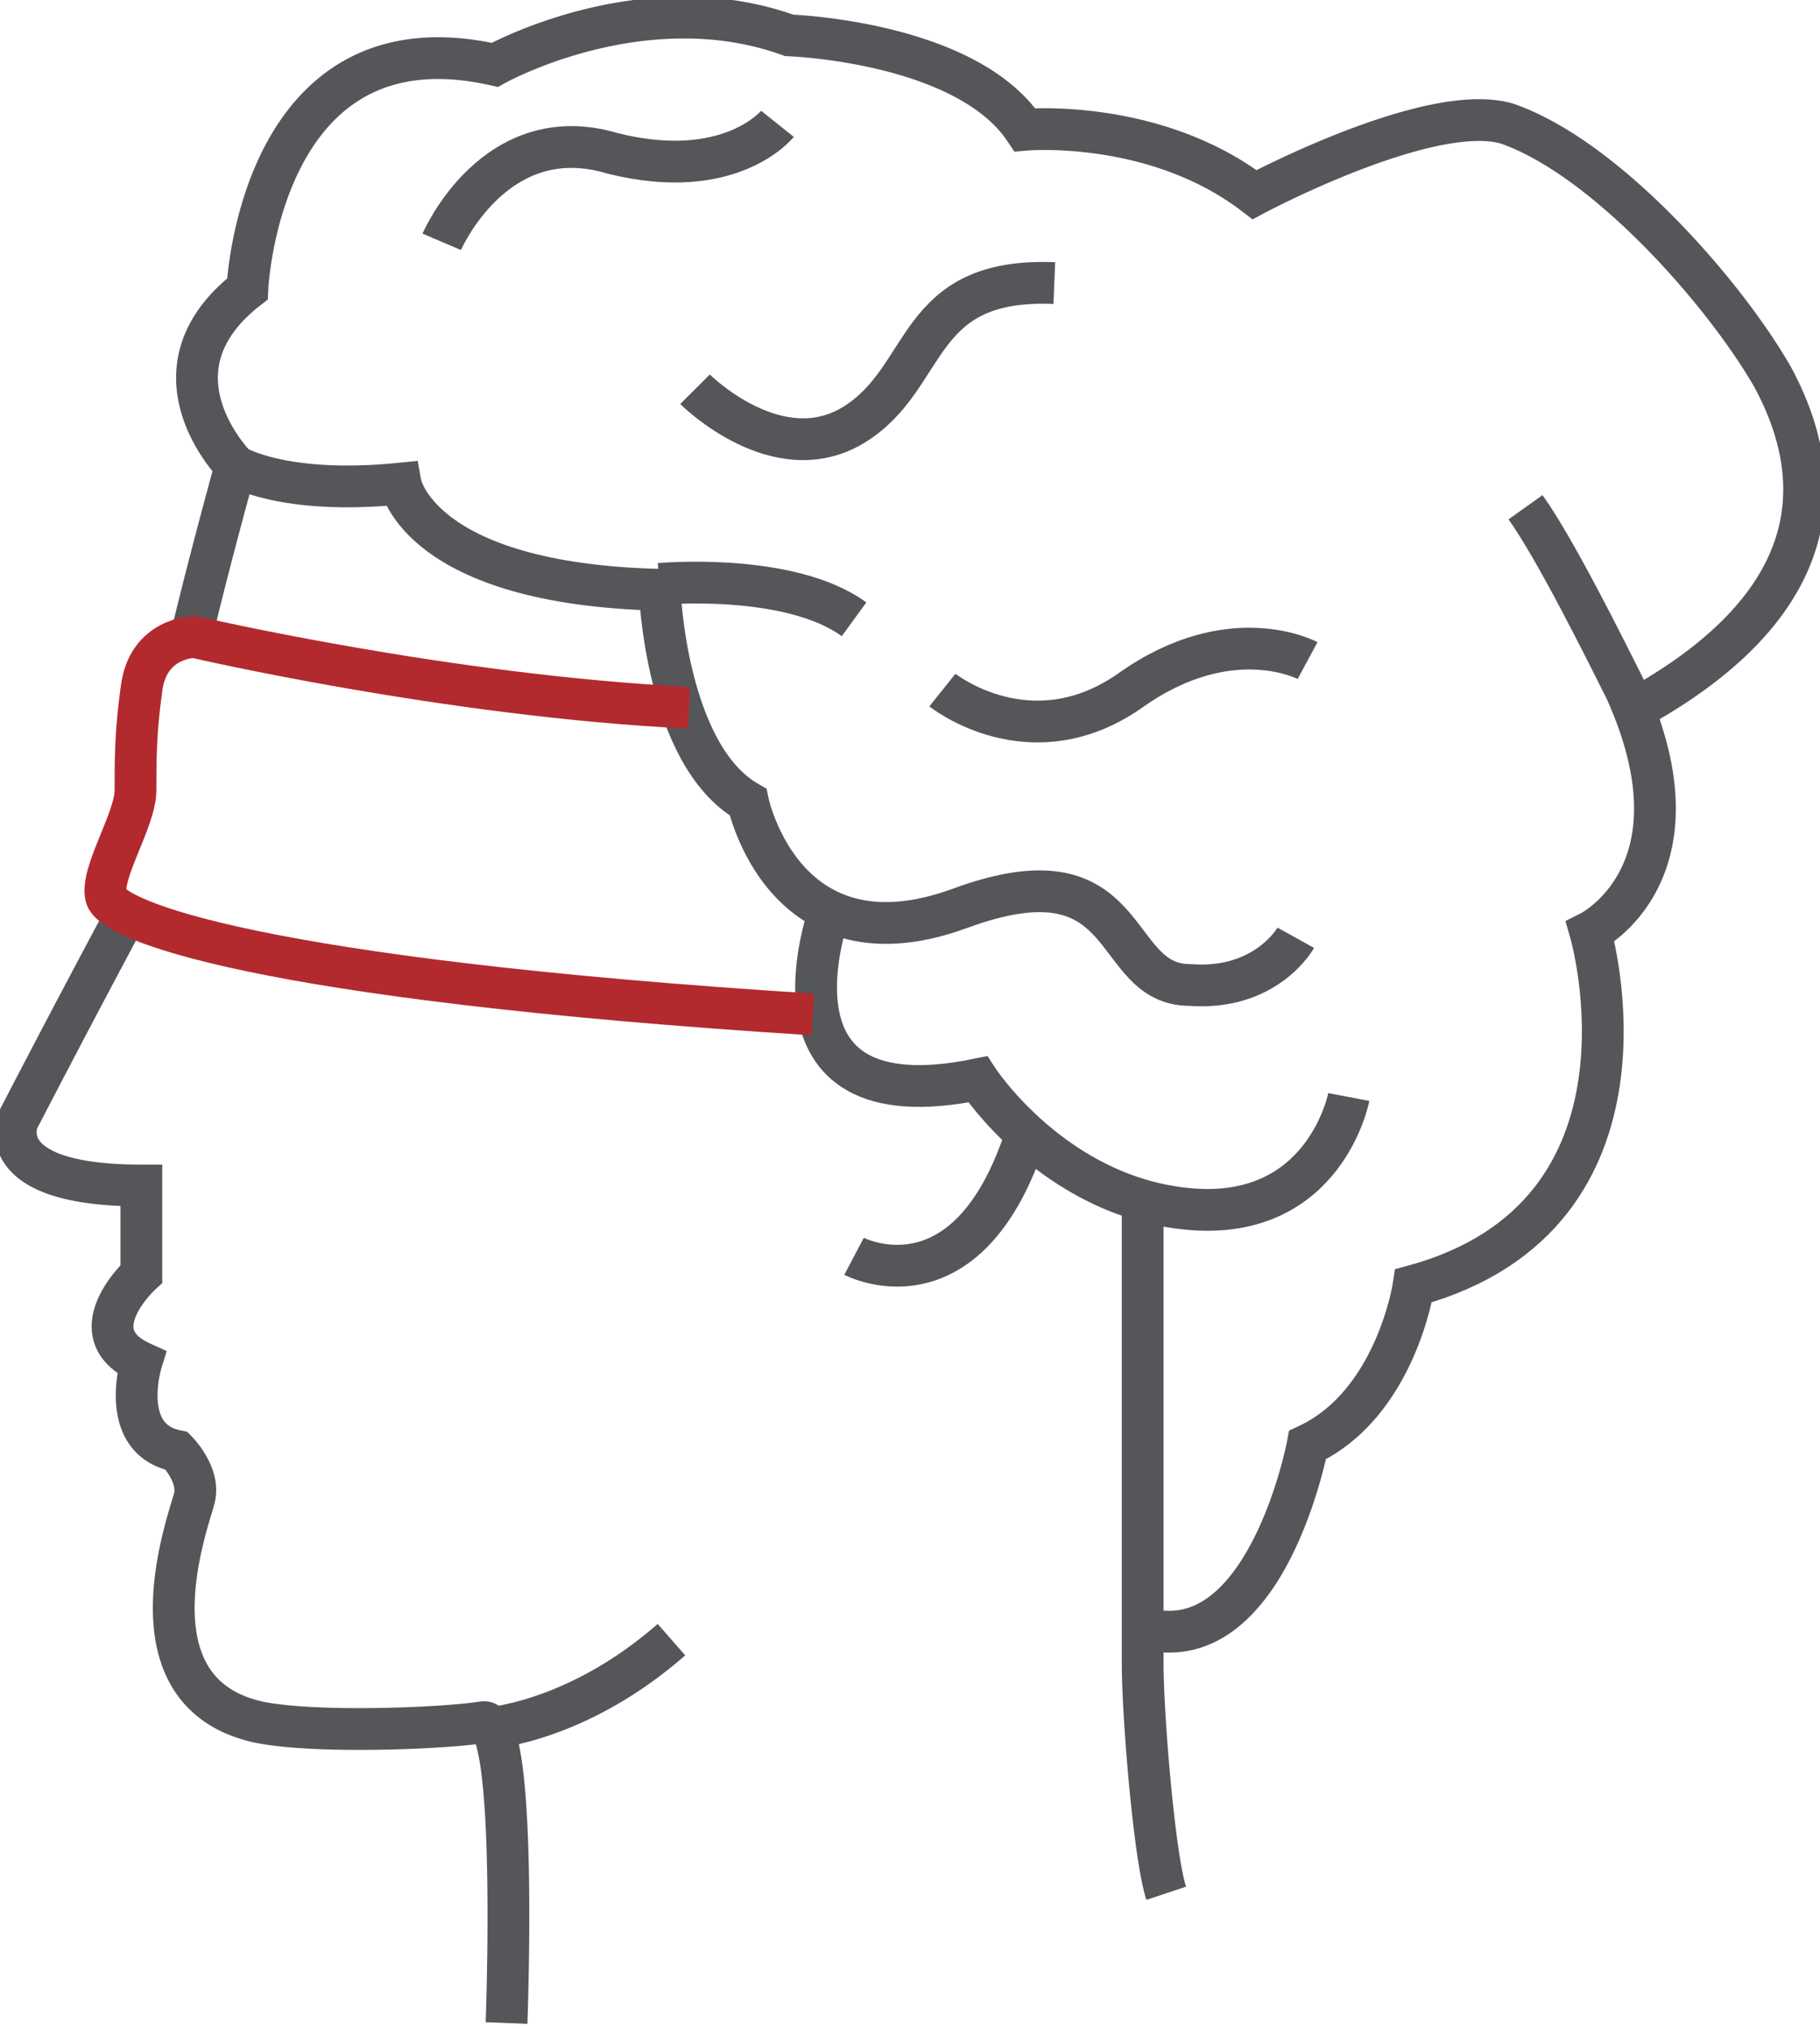 <svg width="61" height="68" fill="none" xmlns="http://www.w3.org/2000/svg"><g clip-path="url(#clip0)" stroke-width="1.4" stroke-miterlimit="10"><path d="M38.298 54.558c4.146 1.186 5.528-6.128 5.528-6.128 2.961-1.383 3.553-5.337 3.553-5.337 8.686-2.372 5.923-11.86 5.923-11.86s3.948-1.977 1.184-8.105c-.79-1.581-2.369-4.744-3.356-6.128" stroke="#55565A"/><path d="M6.317 21.744c.593-2.57 1.58-6.128 1.58-6.128s-3.159-3.162.394-5.93c0 0 .395-9.29 8.292-7.512 0 0 4.935-2.767 9.87-.988 0 0 5.923.198 7.897 3.163 0 0 4.343-.395 7.699 2.174 0 0 5.922-3.162 8.488-2.372 3.356 1.186 7.305 5.733 8.884 8.5 1.382 2.57 2.566 7.116-4.54 11.07M4.342 30.442a601.377 601.377 0 0 0-3.75 7.116c-.198.593-.198 2.174 4.145 2.174v2.965s-2.171 1.977 0 2.966c0 0-.79 2.57 1.185 2.965 0 0 .79.79.592 1.581-.197.79-2.369 6.523 2.171 7.512 1.975.395 6.318.197 7.502 0 1.184-.198.79 10.081.79 10.081m21.321-28.069v16.011c0 1.78.395 6.523.79 7.71M28.625 42.105s3.75 1.976 5.724-3.954" stroke="#55565A"/><path d="M27.835 30.442s-2.764 7.314 4.935 5.732c0 0 2.566 3.954 7.107 4.349 4.54.395 5.33-3.756 5.33-3.756" stroke="#55565A"/><path d="M7.896 15.616s1.58.989 5.528.593c0 0 .592 3.36 8.686 3.558 0 0 .198 5.535 2.961 7.117 0 0 1.185 5.732 7.107 3.558 5.922-2.175 4.935 2.57 7.7 2.57 2.565.197 3.553-1.582 3.553-1.582M14.806 8.105s1.776-4.151 5.725-2.965c3.948.988 5.527-.989 5.527-.989M22.11 19.57s4.343-.396 6.515 1.186m-5.331-7.71s2.764 2.768 5.33 1.187c2.567-1.582 1.975-4.942 6.713-4.745m-3.751 13.64s2.961 2.372 6.317 0c3.356-2.372 5.922-.988 5.922-.988m-27.44 35.779s2.96-.198 6.12-2.965" stroke="#55565A"/><path d="M23.098 23.721c-8.094-.395-16.583-2.372-16.583-2.372s-1.58 0-1.777 1.779c-.197 1.384-.197 2.372-.197 3.36 0 .989-1.184 2.768-.987 3.559.197.79 4.935 2.767 23.69 3.953" stroke="#B22A2E"/></g><defs><clipPath id="clip0"><path fill="#fff" d="M0 0h61v68H0z"/></clipPath></defs></svg>
